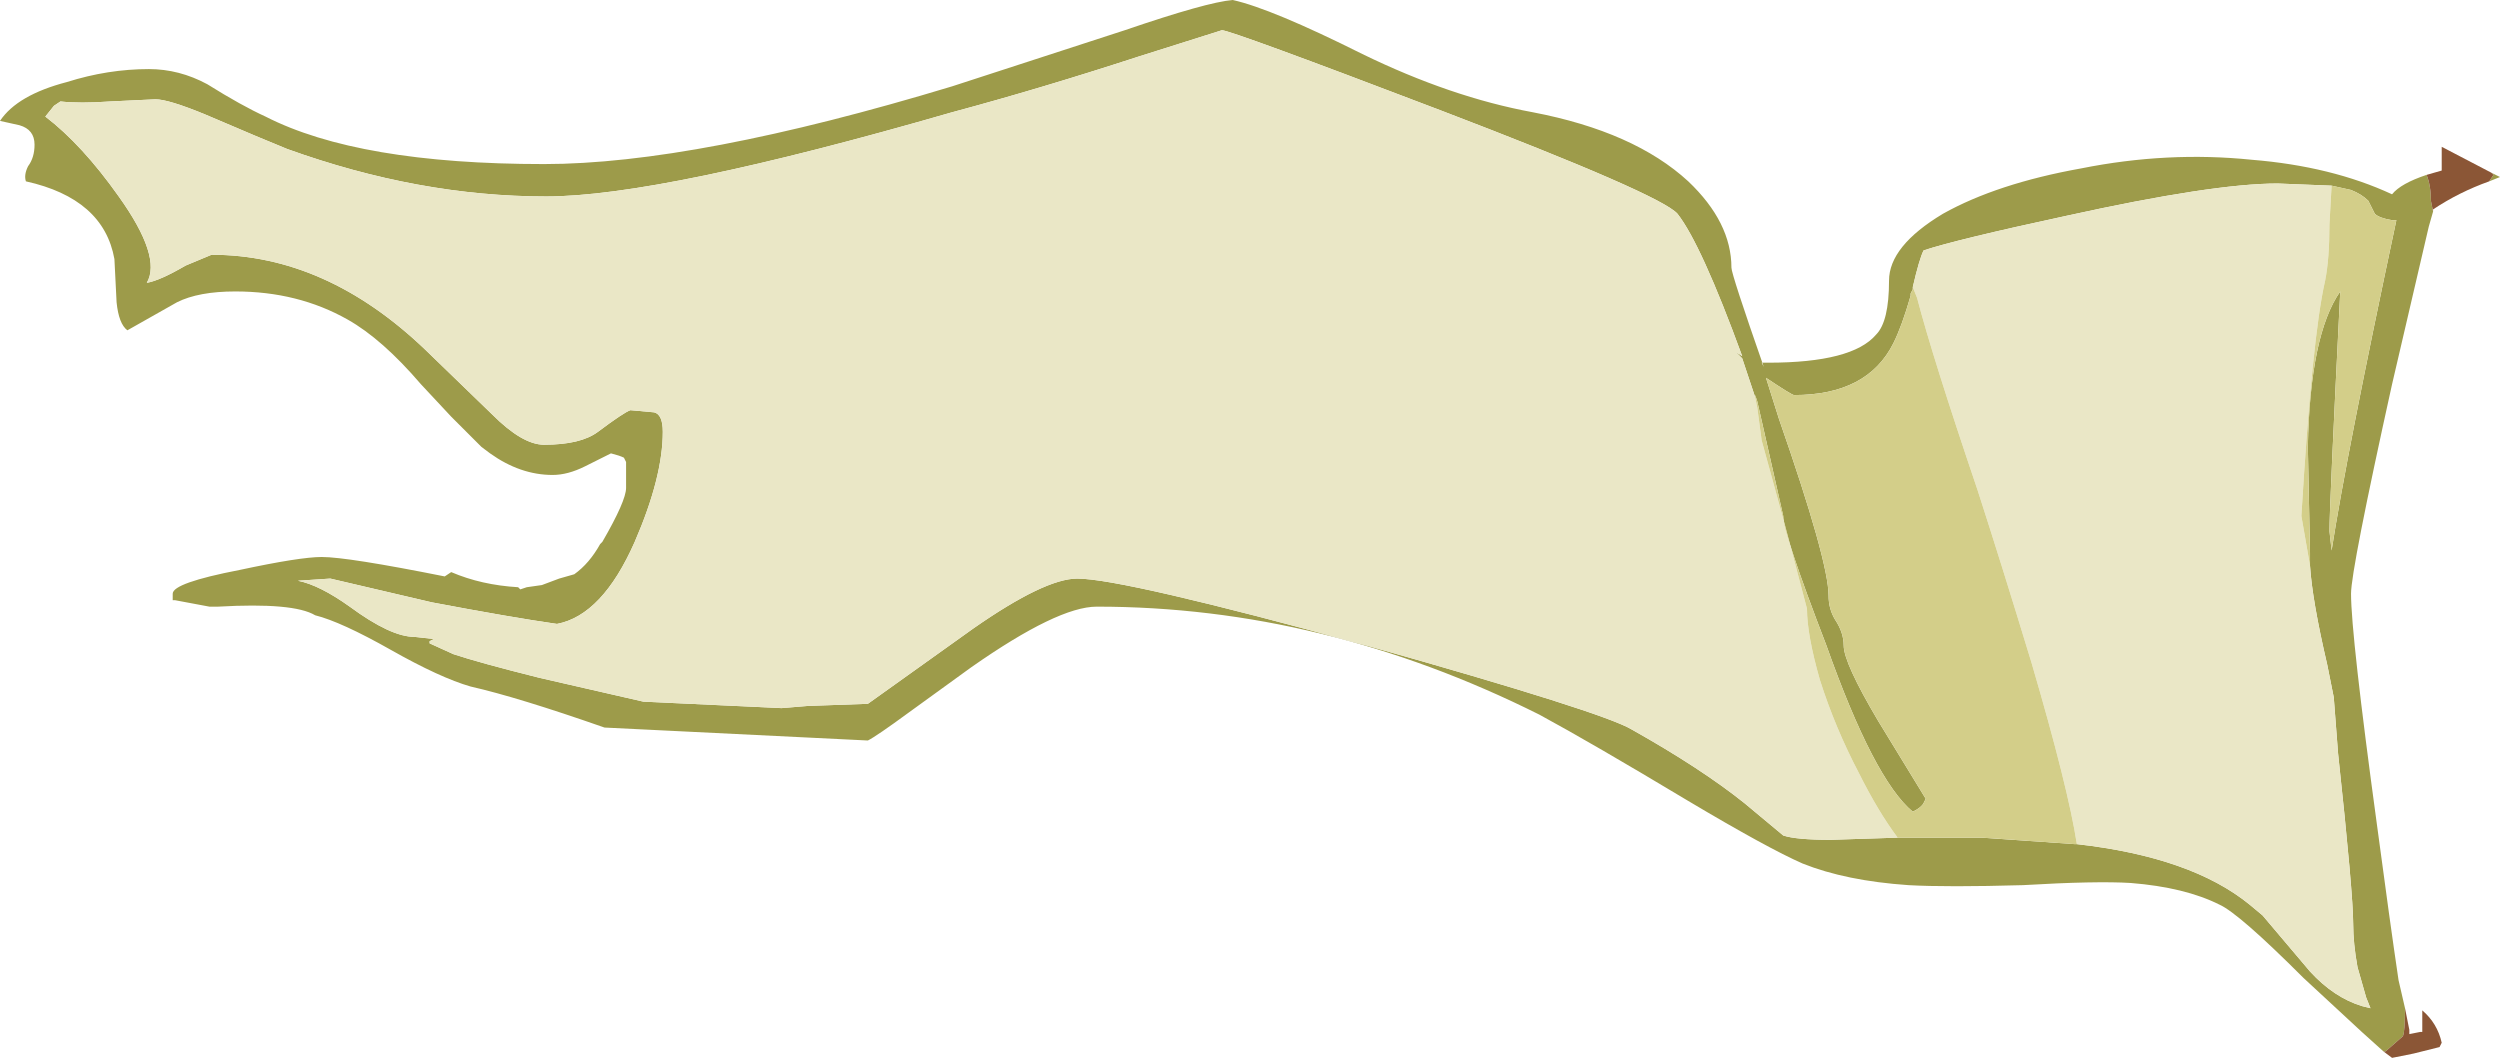 <?xml version="1.0" encoding="UTF-8" standalone="no"?>
<svg xmlns:ffdec="https://www.free-decompiler.com/flash" xmlns:xlink="http://www.w3.org/1999/xlink" ffdec:objectType="shape" height="24.5px" width="57.9px" xmlns="http://www.w3.org/2000/svg">
  <g transform="matrix(1.0, 0.0, 0.0, 1.0, 28.95, 12.25)">
    <path d="M26.25 12.1 L25.75 11.65 24.4 10.4 Q22.9 8.9 22.45 8.7 21.65 8.3 20.4 8.2 19.6 8.15 17.9 8.25 16.15 8.3 15.25 8.25 13.8 8.15 12.8 7.75 12.0 7.4 10.15 6.3 7.9 4.95 6.7 4.3 1.7 1.8 -3.55 1.8 -4.45 1.8 -6.45 3.2 L-7.9 4.25 Q-8.65 4.8 -8.85 4.9 L-14.95 4.6 Q-16.95 3.9 -18.05 3.65 -18.75 3.45 -19.9 2.8 -21.05 2.15 -21.65 2.0 -22.15 1.7 -23.9 1.8 L-24.1 1.8 -24.9 1.65 -24.95 1.65 -24.95 1.5 Q-24.95 1.25 -23.4 0.95 -22.0 0.65 -21.5 0.65 -20.9 0.65 -18.65 1.1 L-18.5 1.0 Q-17.8 1.3 -16.95 1.35 L-16.9 1.4 -16.75 1.35 -16.4 1.3 -16.0 1.15 -15.65 1.05 Q-15.3 0.8 -15.05 0.35 L-15.0 0.3 Q-14.45 -0.65 -14.45 -0.95 L-14.45 -1.55 -14.5 -1.65 Q-14.6 -1.7 -14.8 -1.75 L-15.4 -1.45 Q-15.8 -1.25 -16.15 -1.25 -16.9 -1.25 -17.6 -1.75 L-17.8 -1.9 -18.5 -2.6 -19.2 -3.35 Q-20.1 -4.4 -20.9 -4.85 -22.05 -5.5 -23.5 -5.5 -24.35 -5.5 -24.85 -5.25 L-26.0 -4.6 Q-26.2 -4.75 -26.25 -5.25 L-26.3 -6.25 Q-26.55 -7.65 -28.35 -8.05 -28.4 -8.2 -28.3 -8.4 -28.15 -8.6 -28.15 -8.9 -28.15 -9.25 -28.5 -9.35 L-28.95 -9.45 Q-28.55 -10.05 -27.4 -10.35 -26.45 -10.65 -25.5 -10.65 -24.8 -10.65 -24.15 -10.3 -23.35 -9.8 -22.8 -9.55 -20.65 -8.45 -16.35 -8.45 -12.85 -8.45 -6.9 -10.25 L-2.9 -11.55 Q-1.0 -12.2 -0.4 -12.25 0.5 -12.05 2.6 -11.0 4.65 -10.0 6.55 -9.65 8.9 -9.2 10.15 -8.05 11.15 -7.1 11.15 -6.05 11.15 -5.9 11.9 -3.75 L11.85 -3.85 12.0 -3.85 Q13.95 -3.85 14.5 -4.5 14.8 -4.8 14.8 -5.75 14.8 -6.55 16.05 -7.3 17.3 -8.0 19.25 -8.35 21.25 -8.75 23.2 -8.55 25.05 -8.4 26.45 -7.75 26.65 -8.0 27.25 -8.2 27.35 -7.95 27.35 -7.6 L27.4 -7.35 27.3 -7.0 26.45 -3.35 Q25.5 0.95 25.5 1.5 25.5 2.45 26.1 6.85 26.4 9.1 26.6 10.45 L26.75 11.1 Q26.75 11.65 26.7 11.75 L26.3 12.1 26.25 12.1 M28.75 -8.25 L28.95 -8.15 28.7 -8.05 28.8 -8.2 28.75 -8.25 M11.7 -3.05 L11.4 -3.95 Q11.3 -4.05 11.25 -4.1 L11.4 -4.0 Q10.45 -6.6 9.9 -7.3 9.5 -7.75 4.4 -9.7 -0.45 -11.55 -0.65 -11.55 L-2.55 -10.95 Q-4.85 -10.2 -6.9 -9.65 -13.65 -7.7 -16.3 -7.7 -19.25 -7.7 -22.3 -8.8 -22.8 -9.0 -24.2 -9.6 -25.05 -9.95 -25.35 -9.95 L-26.4 -9.9 Q-27.1 -9.85 -27.55 -9.9 L-27.7 -9.8 -27.9 -9.55 Q-27.05 -8.9 -26.2 -7.7 -25.2 -6.3 -25.55 -5.7 -25.25 -5.75 -24.65 -6.1 L-24.05 -6.35 Q-21.4 -6.35 -19.1 -4.15 L-17.55 -2.65 Q-16.85 -1.95 -16.35 -1.95 -15.5 -1.95 -15.1 -2.25 -14.5 -2.7 -14.35 -2.75 L-13.8 -2.7 Q-13.6 -2.65 -13.6 -2.25 -13.6 -1.2 -14.25 0.3 -15.0 2.0 -16.05 2.2 -17.1 2.05 -18.95 1.7 L-21.3 1.15 -22.05 1.2 Q-21.55 1.3 -20.85 1.8 -19.9 2.5 -19.35 2.5 L-18.9 2.55 -19.0 2.6 -19.0 2.65 -18.45 2.9 Q-17.85 3.1 -16.45 3.45 L-14.05 4.0 -10.85 4.15 -10.25 4.1 -8.85 4.05 -6.4 2.3 Q-4.75 1.15 -4.0 1.15 -2.95 1.15 2.7 2.7 8.2 4.25 8.85 4.65 10.45 5.55 11.45 6.35 L12.35 7.1 Q12.65 7.2 13.45 7.2 L15.0 7.15 16.95 7.15 19.1 7.3 19.15 7.3 Q21.8 7.6 23.15 8.7 L23.45 8.95 24.55 10.25 Q25.1 10.85 25.75 11.05 L25.95 11.1 25.85 10.85 25.65 10.15 Q25.55 9.6 25.55 9.15 25.55 8.45 25.2 5.2 L25.1 3.9 24.95 3.15 Q24.6 1.65 24.55 0.85 L24.55 0.55 24.5 -1.9 Q24.55 -4.5 25.25 -5.5 25.0 -0.5 25.0 0.05 L25.05 0.5 Q25.4 -1.75 26.55 -7.15 L26.45 -7.15 Q26.15 -7.2 26.05 -7.3 26.0 -7.4 25.9 -7.6 25.75 -7.75 25.5 -7.85 L25.05 -7.95 23.8 -8.0 Q22.3 -8.0 18.9 -7.25 16.35 -6.7 15.6 -6.45 15.5 -6.25 15.35 -5.6 L15.35 -5.55 15.3 -5.45 15.3 -5.4 Q15.1 -4.7 14.9 -4.3 14.3 -3.1 12.6 -3.1 12.55 -3.1 11.95 -3.5 L12.25 -2.55 Q13.4 0.75 13.4 1.55 13.4 1.85 13.55 2.1 13.75 2.4 13.75 2.7 13.75 3.1 14.55 4.45 L15.65 6.25 15.6 6.35 Q15.55 6.45 15.35 6.55 14.45 5.8 13.35 2.7 12.35 0.1 12.35 -0.3 L11.75 -2.95 11.7 -3.1 11.7 -3.05" fill="#9d9b4a" fill-rule="evenodd" stroke="none"/>
    <path d="M15.0 7.15 L13.45 7.2 Q12.65 7.2 12.35 7.1 L11.45 6.35 Q10.45 5.55 8.85 4.65 8.2 4.25 2.7 2.7 -2.95 1.15 -4.0 1.15 -4.75 1.15 -6.4 2.3 L-8.85 4.05 -10.25 4.1 -10.85 4.15 -14.05 4.0 -16.45 3.45 Q-17.85 3.1 -18.45 2.9 L-19.0 2.65 -19.0 2.6 -18.9 2.55 -19.35 2.5 Q-19.9 2.5 -20.85 1.8 -21.55 1.3 -22.05 1.2 L-21.3 1.15 -18.95 1.7 Q-17.1 2.05 -16.05 2.2 -15.0 2.0 -14.25 0.3 -13.6 -1.2 -13.6 -2.25 -13.6 -2.65 -13.8 -2.7 L-14.35 -2.75 Q-14.5 -2.7 -15.1 -2.25 -15.5 -1.95 -16.35 -1.95 -16.85 -1.95 -17.55 -2.65 L-19.1 -4.15 Q-21.4 -6.35 -24.05 -6.35 L-24.65 -6.1 Q-25.25 -5.75 -25.55 -5.7 -25.2 -6.3 -26.2 -7.7 -27.05 -8.9 -27.9 -9.55 L-27.7 -9.8 -27.55 -9.9 Q-27.1 -9.85 -26.4 -9.9 L-25.35 -9.95 Q-25.05 -9.95 -24.2 -9.6 -22.8 -9.0 -22.3 -8.8 -19.25 -7.7 -16.3 -7.7 -13.65 -7.7 -6.9 -9.65 -4.85 -10.2 -2.55 -10.95 L-0.65 -11.55 Q-0.45 -11.55 4.4 -9.7 9.5 -7.75 9.9 -7.3 10.45 -6.6 11.4 -4.0 L11.25 -4.1 Q11.3 -4.05 11.4 -3.95 L11.7 -3.05 11.75 -2.8 11.85 -2.05 12.4 -0.05 12.9 1.85 Q12.9 2.45 13.2 3.5 13.55 4.6 14.1 5.65 14.55 6.55 15.0 7.15 M15.35 -5.6 Q15.5 -6.25 15.6 -6.45 16.35 -6.7 18.9 -7.25 22.3 -8.0 23.8 -8.0 L25.05 -7.95 25.0 -7.05 Q25.0 -6.25 24.9 -5.75 24.6 -4.45 24.35 -0.3 L24.55 0.85 Q24.6 1.65 24.95 3.15 L25.1 3.9 25.2 5.2 Q25.55 8.45 25.55 9.15 25.55 9.6 25.65 10.15 L25.85 10.85 25.95 11.1 25.75 11.05 Q25.1 10.85 24.55 10.25 L23.45 8.95 23.15 8.7 Q21.8 7.6 19.15 7.3 18.95 6.0 18.1 3.1 17.4 0.8 16.85 -0.9 15.8 -4.0 15.45 -5.35 L15.35 -5.6" fill="#eae7c6" fill-rule="evenodd" stroke="none"/>
    <path d="M15.0 7.15 Q14.55 6.55 14.1 5.65 13.55 4.6 13.2 3.5 12.9 2.45 12.9 1.85 L12.4 -0.05 11.85 -2.05 11.75 -2.8 11.7 -3.05 11.7 -3.1 11.75 -2.95 12.35 -0.3 Q12.35 0.1 13.35 2.7 14.45 5.8 15.35 6.55 15.55 6.45 15.6 6.35 L15.65 6.25 14.55 4.45 Q13.75 3.1 13.75 2.7 13.75 2.4 13.55 2.1 13.4 1.85 13.4 1.55 13.4 0.75 12.25 -2.55 L11.95 -3.5 Q12.55 -3.1 12.6 -3.1 14.3 -3.1 14.9 -4.3 15.1 -4.7 15.3 -5.4 L15.3 -5.45 15.35 -5.55 15.35 -5.6 15.45 -5.35 Q15.8 -4.0 16.85 -0.9 17.4 0.8 18.1 3.1 18.95 6.0 19.15 7.3 L19.1 7.3 16.95 7.15 15.0 7.15 M25.05 -7.95 L25.5 -7.85 Q25.75 -7.75 25.9 -7.6 26.0 -7.4 26.05 -7.3 26.15 -7.2 26.45 -7.15 L26.55 -7.15 Q25.4 -1.75 25.05 0.5 L25.0 0.05 Q25.0 -0.5 25.25 -5.5 24.55 -4.5 24.5 -1.9 L24.55 0.55 24.55 0.85 24.35 -0.3 Q24.6 -4.45 24.9 -5.75 25.0 -6.25 25.0 -7.05 L25.05 -7.95" fill="#d3ce89" fill-rule="evenodd" stroke="none"/>
    <path d="M27.25 -8.2 L27.6 -8.3 27.6 -8.85 28.75 -8.25 28.8 -8.2 28.7 -8.05 Q28.0 -7.8 27.4 -7.4 L27.4 -7.35 27.35 -7.6 Q27.35 -7.95 27.25 -8.2 M26.75 11.1 L26.85 11.6 26.85 11.7 27.1 11.65 27.15 11.65 27.15 11.15 Q27.5 11.45 27.6 11.9 L27.55 12.0 26.95 12.15 26.45 12.25 26.25 12.1 26.3 12.1 26.7 11.75 Q26.75 11.65 26.75 11.1" fill="#8b5636" fill-rule="evenodd" stroke="none"/>
  </g>
</svg>
